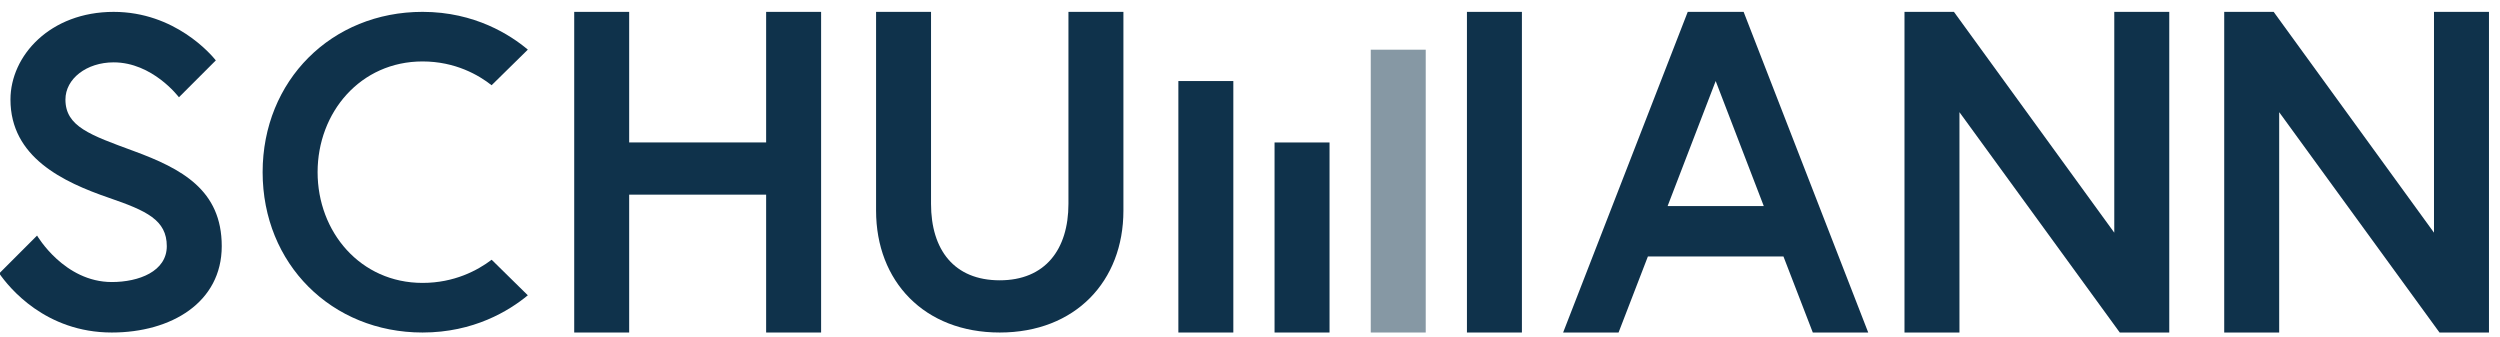 <?xml version="1.0" encoding="UTF-8"?>
<svg width="156px" height="21px" viewBox="0 0 156 21" version="1.1" xmlns="http://www.w3.org/2000/svg" xmlns:xlink="http://www.w3.org/1999/xlink">
    <!-- Generator: Sketch 52.3 (67297) - http://www.bohemiancoding.com/sketch -->
    <title>Logo</title>
    <desc>Created with Sketch.</desc>
    <g id="Symbols" stroke="none" stroke-width="1" fill="none" fill-rule="evenodd">
        <g id="Logo/SCHUMANN/On-White" transform="translate(0, -20)" fill="#0F324B">
            <g id="Logo" transform="translate(-1, 20)">
                <path d="M105.058,12.86 L111.06,12.86 L108.059,5.056 L105.058,12.86 Z M106.315,0.74 L109.802,0.74 L117.577,20.749 L114.119,20.749 L112.288,16.005 L103.828,16.005 L101.998,20.749 L98.539,20.749 L106.315,0.74 Z" id="Fill-76"></path>
                <polygon id="Fill-77" points="122.926 0.741 132.931 14.518 132.931 0.741 136.362 0.741 136.362 20.749 133.274 20.749 123.27 7 123.27 20.749 119.84 20.749 119.84 0.741"></polygon>
                <polygon id="Fill-78" points="142.877 0.741 152.881 14.518 152.881 0.741 156.312 0.741 156.312 20.749 153.225 20.749 143.221 7 143.221 20.749 139.791 20.749 139.791 0.741"></polygon>
                <polygon id="Fill-79" points="48.807 0.741 52.237 0.741 52.237 20.749 48.807 20.749 48.807 12.146 40.26 12.146 40.26 20.749 36.831 20.749 36.831 0.741 40.26 0.741 40.26 8.888 48.807 8.888"></polygon>
                <path d="M31.679,16.208 C30.797,16.875 29.348,17.653 27.367,17.653 C23.488,17.653 20.818,14.475 20.818,10.744 C20.818,7.013 23.488,3.834 27.367,3.834 C29.42,3.834 30.881,4.692 31.676,5.319 L33.937,3.097 C32.874,2.201 30.643,0.74 27.367,0.74 C21.689,0.74 17.388,5.024 17.388,10.744 C17.388,16.465 21.689,20.749 27.367,20.749 C30.557,20.749 32.762,19.397 33.936,18.427 L31.679,16.208 Z" id="Fill-80"></path>
                <path d="M9.328,9.418 C6.63,8.423 5.083,7.898 5.083,6.212 C5.083,4.913 6.404,3.891 8.091,3.891 C10.515,3.891 12.137,6.033 12.165,6.07 L14.468,3.768 C14.183,3.412 11.922,0.741 8.091,0.741 C4.128,0.741 1.653,3.476 1.653,6.212 C1.653,9.805 4.915,11.353 7.81,12.348 C10.142,13.149 11.408,13.73 11.408,15.36 C11.408,16.935 9.666,17.599 7.978,17.599 C5.009,17.599 3.325,14.719 3.313,14.699 L0.953,17.06 C1.564,17.943 3.833,20.749 7.978,20.749 C11.689,20.749 14.837,18.869 14.837,15.36 C14.837,11.851 12.336,10.524 9.328,9.418" id="Fill-81"></path>
                <path d="M67.671,0.741 L67.671,12.718 C67.671,15.575 66.213,17.491 63.384,17.491 C60.525,17.491 59.096,15.575 59.096,12.718 L59.096,0.741 L55.667,0.741 L55.667,13.146 C55.667,17.548 58.668,20.749 63.384,20.749 C68.1,20.749 71.101,17.548 71.101,13.146 L71.101,0.741 L67.671,0.741 Z" id="Fill-82"></path>
                <polygon id="Fill-83" points="92.537 20.749 95.967 20.749 95.967 0.741 92.537 0.741"></polygon>
                <polygon id="Fill-84" points="80.532 20.749 83.963 20.749 83.963 8.89 80.532 8.89"></polygon>
                <polygon id="Fill-85" points="74.53 20.749 77.96 20.749 77.96 5.057 74.53 5.057"></polygon>
                <polygon id="Fill-86" fill-opacity="0.5" points="86.535 20.749 89.965 20.749 89.965 3.101 86.535 3.101"></polygon>
            </g>
        </g>
    </g>
</svg>